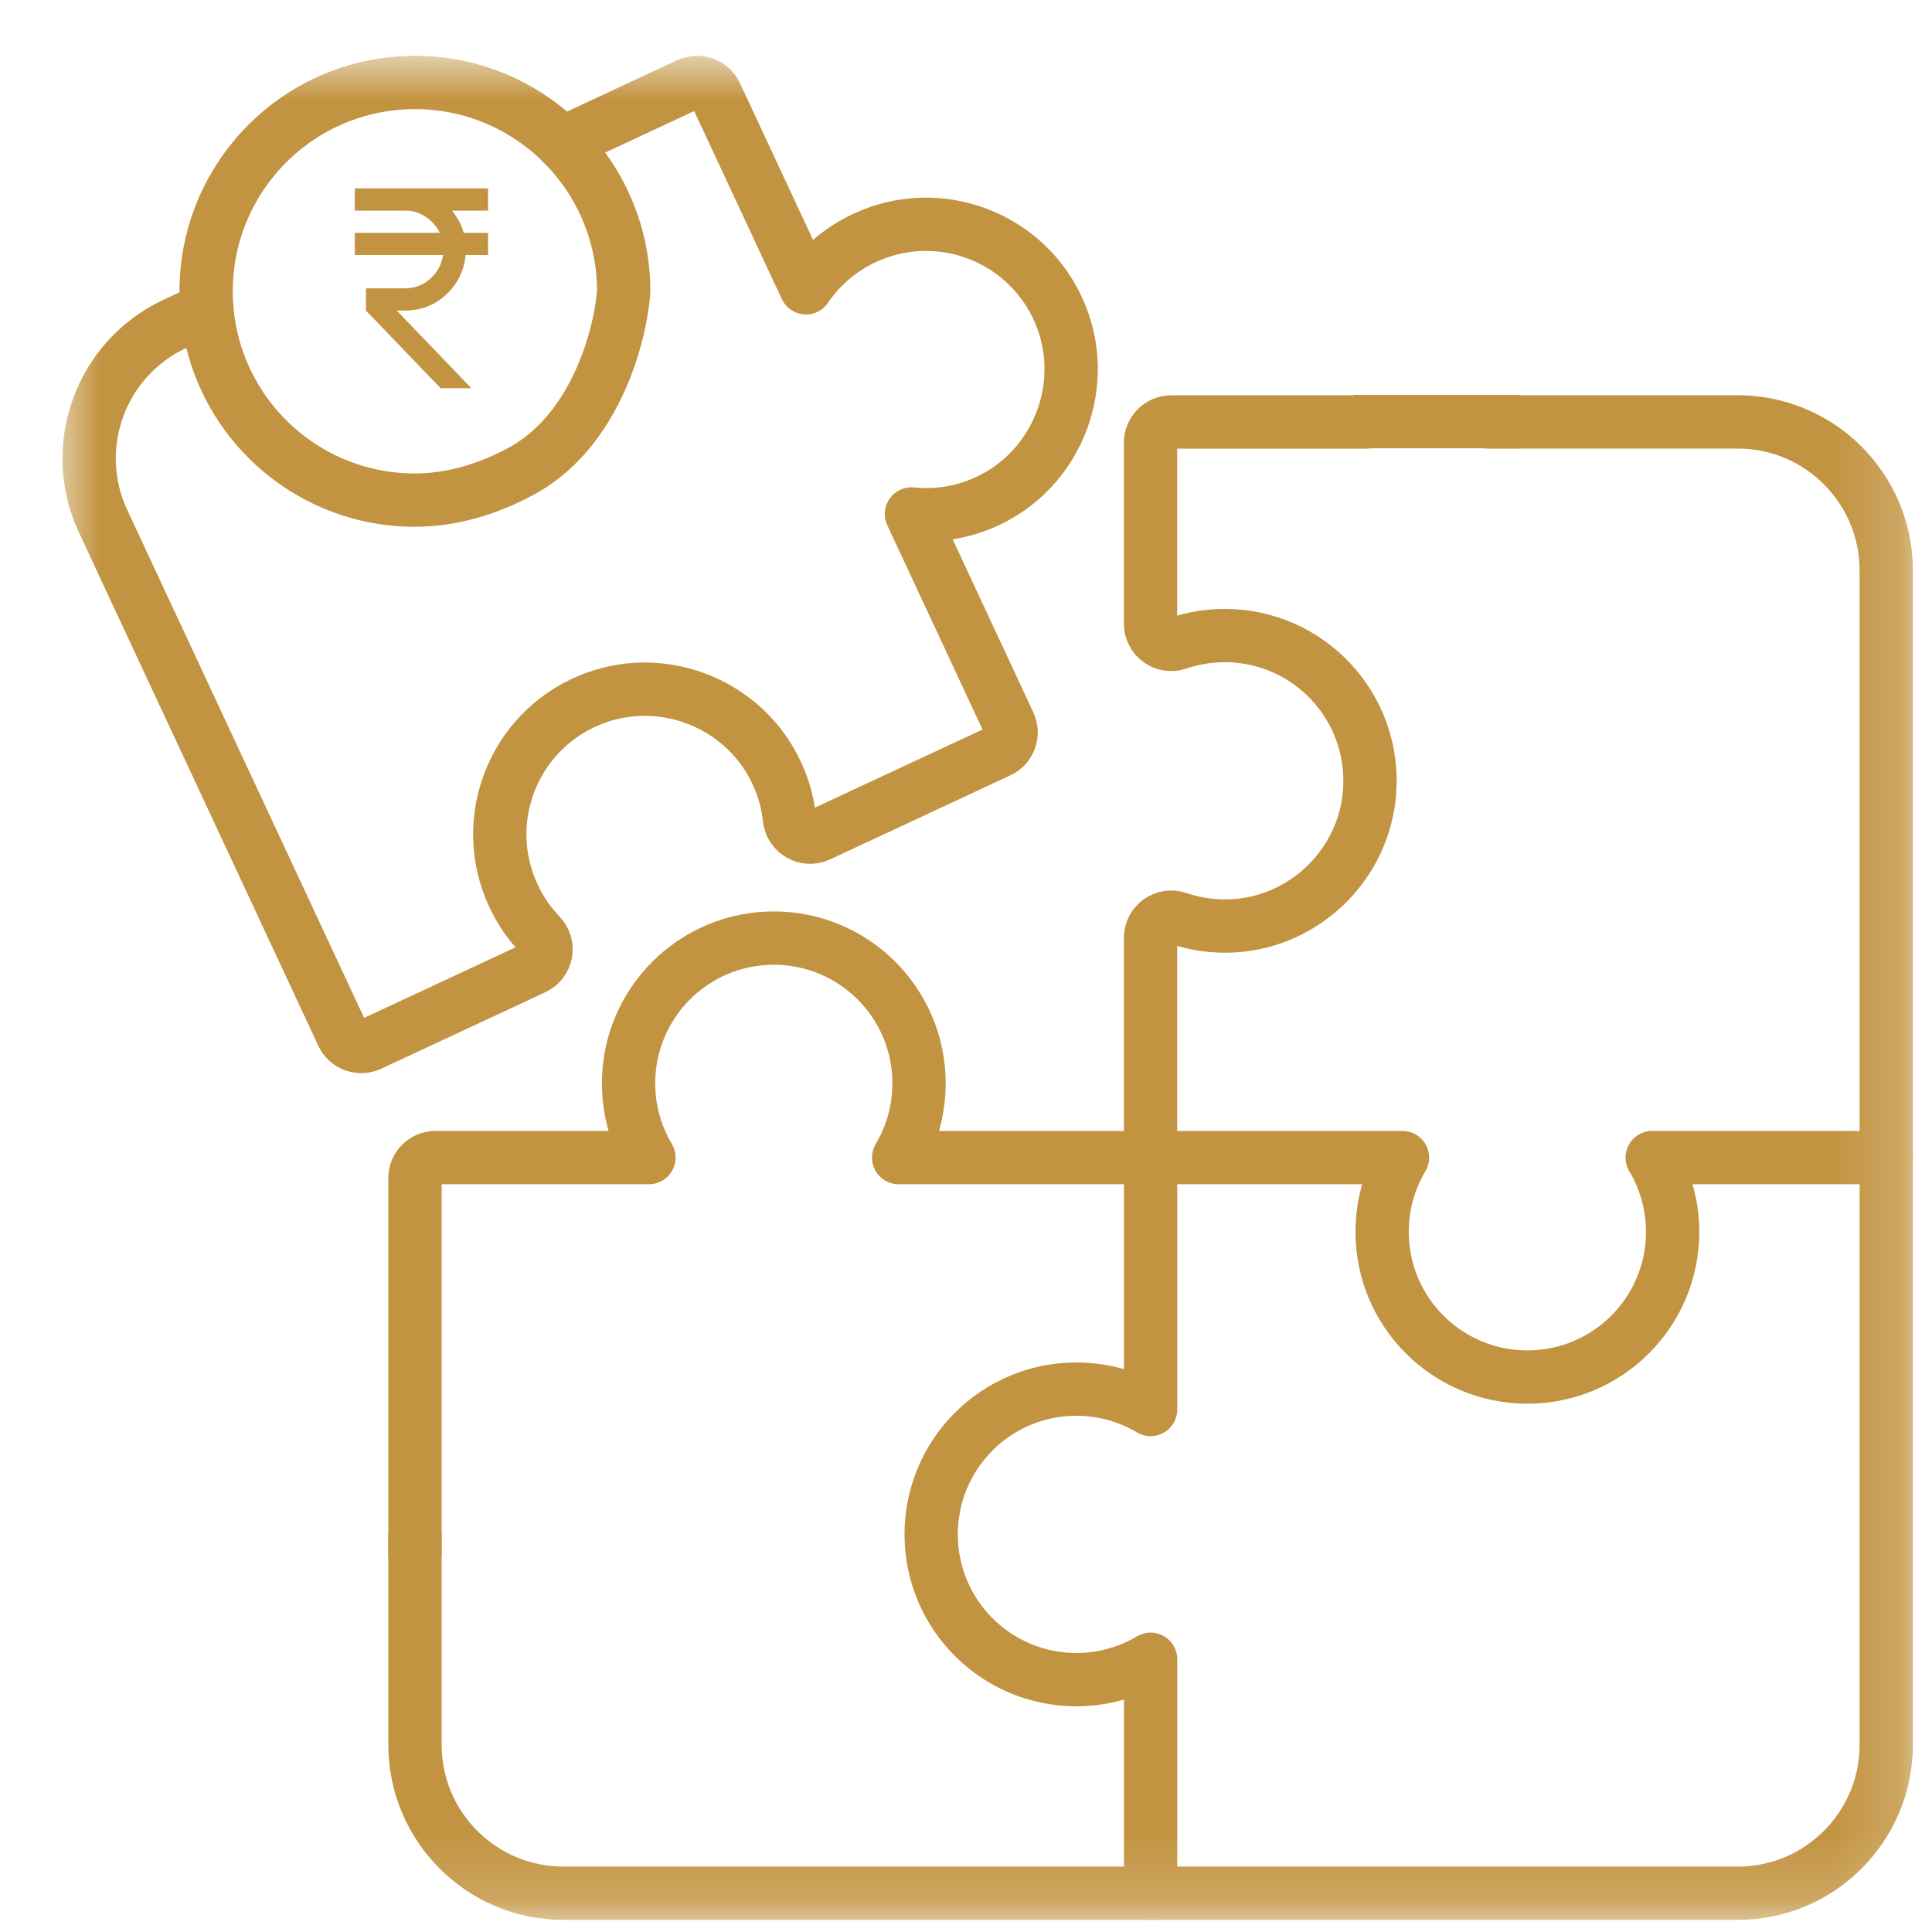 <svg width="29" height="29" viewBox="0 0 29 29" fill="none" xmlns="http://www.w3.org/2000/svg">
<g clip-path="url(#clip0_2930_14610)">
<mask id="mask0_2930_14610" style="mask-type:luminance" maskUnits="userSpaceOnUse" x="0" y="0" width="29" height="29">
<path d="M0.826 0.828H28.826V28.828H0.826V0.828Z" fill="white"/>
</mask>
<g mask="url(#mask0_2930_14610)">
<path d="M17.271 28.418V24.906C16.945 25.099 16.564 25.212 16.156 25.212C14.953 25.212 13.977 24.236 13.977 23.031C13.977 21.827 14.953 20.851 16.156 20.851C16.564 20.851 16.945 20.963 17.271 21.157V17.376" stroke="#C29340" stroke-width="0.8" stroke-miterlimit="10" stroke-linecap="round" stroke-linejoin="round"/>
<path d="M6.229 23.055V26.189C6.229 27.42 7.227 28.418 8.458 28.418H26.084C27.315 28.418 28.313 27.42 28.313 26.189L28.313 8.563C28.313 7.332 27.315 6.333 26.084 6.333H22.327" stroke="#C29340" stroke-width="0.8" stroke-miterlimit="10" stroke-linecap="round" stroke-linejoin="round"/>
<path d="M28.313 17.376H24.8C24.994 17.702 25.107 18.083 25.107 18.491C25.107 19.694 24.131 20.67 22.927 20.67C21.722 20.67 20.746 19.694 20.746 18.491C20.746 18.083 20.858 17.702 21.052 17.376H13.489C13.683 17.05 13.795 16.669 13.795 16.261C13.795 15.057 12.819 14.081 11.615 14.081C10.411 14.081 9.435 15.057 9.435 16.261C9.435 16.669 9.547 17.05 9.741 17.376H6.535C6.366 17.376 6.229 17.513 6.229 17.682V21.233V23.334" stroke="#C29340" stroke-width="0.8" stroke-miterlimit="10" stroke-linecap="round" stroke-linejoin="round"/>
<path d="M20.504 6.334H17.581C17.409 6.334 17.27 6.473 17.27 6.645V9.362C17.27 9.576 17.479 9.725 17.681 9.656C17.902 9.581 18.138 9.54 18.384 9.54C19.64 9.54 20.647 10.601 20.559 11.875C20.485 12.95 19.615 13.82 18.541 13.895C18.239 13.916 17.949 13.875 17.682 13.784C17.48 13.715 17.27 13.864 17.27 14.078V17.376" stroke="#C29340" stroke-width="0.8" stroke-miterlimit="10" stroke-linecap="round" stroke-linejoin="round"/>
<path d="M20.326 6.329H22.826" stroke="#C29340" stroke-width="0.8"/>
<path d="M8.438 2.15L10.331 1.267C10.487 1.195 10.672 1.262 10.745 1.418L12.098 4.32C12.311 4.005 12.609 3.743 12.979 3.571C14.094 3.051 15.426 3.556 15.909 4.701C16.351 5.748 15.9 6.977 14.886 7.491C14.498 7.687 14.082 7.756 13.681 7.715L15.148 10.862C15.221 11.018 15.153 11.202 14.998 11.275L12.291 12.537C12.097 12.627 11.874 12.5 11.85 12.287C11.823 12.035 11.75 11.781 11.628 11.54C11.117 10.526 9.89 10.073 8.843 10.512C7.693 10.993 7.185 12.327 7.707 13.445C7.811 13.668 7.948 13.865 8.109 14.034C8.257 14.187 8.21 14.44 8.017 14.531L5.554 15.679C5.398 15.751 5.213 15.684 5.141 15.529L1.547 7.823C1.027 6.707 1.51 5.381 2.626 4.861L3.105 4.637" stroke="#C29340" stroke-width="0.8" stroke-miterlimit="10" stroke-linecap="round" stroke-linejoin="round"/>
<path d="M46.228 17.507C46.79 17.507 47.317 17.358 47.774 17.099M9.362 4.373C9.362 2.642 7.959 1.238 6.228 1.238C4.497 1.238 3.094 2.642 3.094 4.373C3.094 6.104 4.497 7.507 6.228 7.507C6.79 7.507 7.326 7.335 7.774 7.099C8.932 6.51 9.315 5.036 9.362 4.373Z" stroke="#C29340" stroke-width="0.8" stroke-miterlimit="10" stroke-linecap="round" stroke-linejoin="round"/>
</g>
<path d="M6.614 5.828L5.493 4.661V4.328H6.076C6.223 4.328 6.351 4.28 6.458 4.184C6.565 4.088 6.629 3.97 6.651 3.828H5.326V3.495H6.601C6.554 3.398 6.484 3.318 6.391 3.255C6.298 3.193 6.193 3.161 6.076 3.161H5.326V2.828H7.326V3.161H6.785C6.823 3.209 6.858 3.26 6.889 3.316C6.919 3.371 6.943 3.431 6.96 3.495H7.326V3.828H6.989C6.966 4.064 6.869 4.262 6.697 4.422C6.525 4.582 6.318 4.662 6.076 4.661H5.955L7.076 5.828H6.614Z" fill="#C29340"/>
</g>
<defs>
<clipPath id="clip0_2930_14610">
<rect width="28" height="28" fill="white" transform="translate(0.826 0.828)"/>
</clipPath>
</defs>
</svg>
